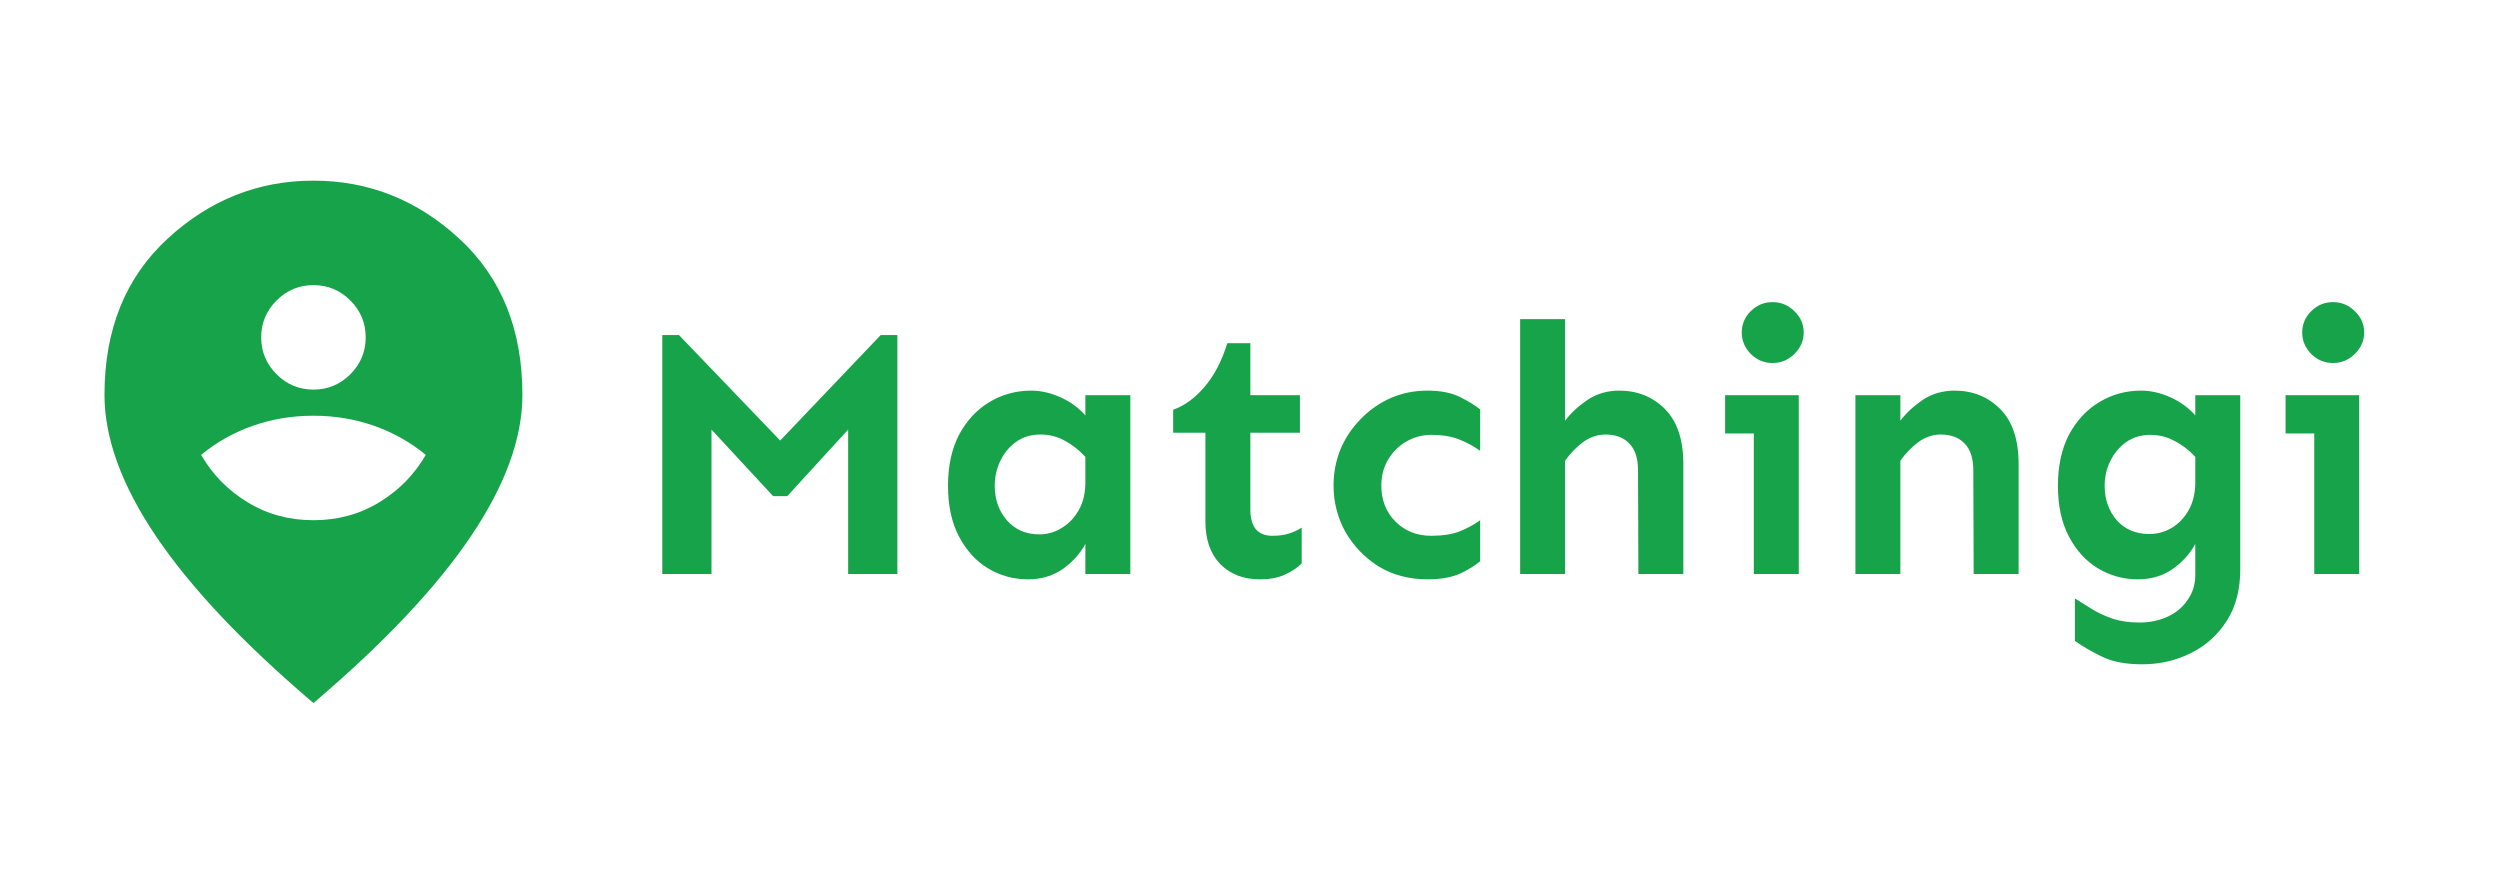 <svg width="331" height="117" viewBox="0 0 331 117" fill="none" xmlns="http://www.w3.org/2000/svg">
<path d="M41.5 68.875C44.728 68.875 47.639 68.082 50.232 66.496C52.826 64.912 54.872 62.823 56.371 60.229C54.353 58.558 52.077 57.275 49.541 56.38C47.005 55.488 44.324 55.042 41.5 55.042C38.676 55.042 35.995 55.488 33.459 56.38C30.923 57.275 28.647 58.558 26.629 60.229C28.128 62.823 30.174 64.912 32.768 66.496C35.361 68.082 38.272 68.875 41.5 68.875ZM41.5 51.583C43.402 51.583 45.031 50.906 46.387 49.55C47.74 48.197 48.417 46.569 48.417 44.667C48.417 42.765 47.74 41.137 46.387 39.783C45.031 38.428 43.402 37.75 41.5 37.75C39.598 37.75 37.97 38.428 36.617 39.783C35.261 41.137 34.583 42.765 34.583 44.667C34.583 46.569 35.261 48.197 36.617 49.55C37.97 50.906 39.598 51.583 41.5 51.583ZM41.5 93.083C32.22 85.187 25.29 77.852 20.709 71.078C16.125 64.306 13.833 58.039 13.833 52.275C13.833 43.629 16.615 36.741 22.178 31.611C27.739 26.482 34.18 23.917 41.5 23.917C48.82 23.917 55.261 26.482 60.822 31.611C66.385 36.741 69.167 43.629 69.167 52.275C69.167 58.039 66.876 64.306 62.295 71.078C57.712 77.852 50.78 85.187 41.5 93.083Z" fill="#16A34A"/>
<path d="M118.812 44.359V76H112.297V56.875L104.234 65.688H102.359L94.203 56.875V76H87.688V44.359H89.891L103.297 58.328L116.609 44.359H118.812ZM136.531 51.719C137.812 51.719 139.109 52.016 140.422 52.609C141.734 53.203 142.828 54 143.703 55V52.328H149.656V76H143.703V72.016C143.016 73.297 142.016 74.406 140.703 75.344C139.391 76.25 137.859 76.703 136.109 76.703C134.203 76.703 132.438 76.219 130.812 75.25C129.219 74.281 127.938 72.875 126.969 71.031C126 69.188 125.516 66.953 125.516 64.328C125.516 61.703 126 59.453 126.969 57.578C127.969 55.703 129.297 54.266 130.953 53.266C132.641 52.234 134.5 51.719 136.531 51.719ZM137.75 57.531C136.5 57.531 135.422 57.859 134.516 58.516C133.641 59.141 132.953 59.969 132.453 61C131.953 62.031 131.703 63.141 131.703 64.328C131.703 66.109 132.234 67.625 133.297 68.875C134.391 70.125 135.828 70.75 137.609 70.75C138.672 70.75 139.656 70.469 140.562 69.906C141.5 69.344 142.25 68.562 142.812 67.562C143.406 66.531 143.703 65.297 143.703 63.859V60.484C142.859 59.578 141.938 58.859 140.938 58.328C139.969 57.797 138.906 57.531 137.75 57.531ZM165.547 45.438V52.328H172.109V57.297H165.547V67.516C165.547 68.578 165.781 69.422 166.25 70.047C166.75 70.641 167.484 70.938 168.453 70.938C169.297 70.938 170.016 70.844 170.609 70.656C171.234 70.469 171.812 70.203 172.344 69.859V74.594C171.75 75.188 171 75.688 170.094 76.094C169.219 76.5 168.109 76.703 166.766 76.703C164.641 76.703 162.906 76.031 161.562 74.688C160.25 73.312 159.594 71.438 159.594 69.062V57.297H155.328V54.25C156.828 53.719 158.203 52.719 159.453 51.25C160.734 49.781 161.75 47.844 162.5 45.438H165.547ZM188.984 51.719C190.734 51.719 192.172 52 193.297 52.562C194.422 53.125 195.312 53.672 195.969 54.203V59.688C195.156 59.094 194.234 58.594 193.203 58.188C192.203 57.781 190.969 57.578 189.5 57.578C188.312 57.578 187.203 57.875 186.172 58.469C185.172 59.062 184.375 59.859 183.781 60.859C183.188 61.859 182.891 63 182.891 64.281C182.891 66.219 183.516 67.812 184.766 69.062C186.016 70.312 187.594 70.938 189.5 70.938C190.969 70.938 192.203 70.75 193.203 70.375C194.234 69.969 195.156 69.469 195.969 68.875V74.312C195.312 74.875 194.422 75.422 193.297 75.953C192.172 76.453 190.734 76.703 188.984 76.703C186.578 76.703 184.438 76.141 182.562 75.016C180.719 73.859 179.25 72.344 178.156 70.469C177.094 68.562 176.562 66.5 176.562 64.281C176.562 62.625 176.859 61.047 177.453 59.547C178.078 58.047 178.953 56.719 180.078 55.562C181.203 54.375 182.516 53.438 184.016 52.75C185.547 52.062 187.203 51.719 188.984 51.719ZM214.391 51.719C216.797 51.719 218.812 52.531 220.438 54.156C222.062 55.781 222.875 58.219 222.875 61.469V76H216.922L216.875 62.266C216.875 60.672 216.484 59.484 215.703 58.703C214.953 57.922 213.906 57.531 212.562 57.531C211.5 57.531 210.5 57.875 209.562 58.562C208.656 59.25 207.875 60.062 207.219 61V76H201.266V42.25H207.219V55.703C207.938 54.734 208.906 53.828 210.125 52.984C211.375 52.141 212.797 51.719 214.391 51.719ZM234.688 40C235.812 40 236.781 40.406 237.594 41.219C238.406 42 238.812 42.938 238.812 44.031C238.812 45.094 238.406 46.031 237.594 46.844C236.781 47.656 235.812 48.062 234.688 48.062C233.562 48.062 232.594 47.656 231.781 46.844C231 46.031 230.609 45.094 230.609 44.031C230.609 42.938 231 42 231.781 41.219C232.594 40.406 233.562 40 234.688 40ZM238.156 52.328V76H232.203V57.391H228.406V52.328H238.156ZM251.609 52.328V55.703C252.328 54.734 253.297 53.828 254.516 52.984C255.766 52.141 257.188 51.719 258.781 51.719C261.188 51.719 263.203 52.531 264.828 54.156C266.453 55.781 267.266 58.219 267.266 61.469V76H261.312L261.266 62.266C261.266 60.672 260.875 59.484 260.094 58.703C259.344 57.922 258.297 57.531 256.953 57.531C255.891 57.531 254.891 57.875 253.953 58.562C253.047 59.25 252.266 60.062 251.609 61V76H245.656V52.328H251.609ZM283.484 51.719C284.766 51.719 286.062 52.016 287.375 52.609C288.688 53.203 289.781 54 290.656 55V52.328H296.609V75.391C296.609 78.078 296.016 80.344 294.828 82.188C293.641 84.062 292.062 85.484 290.094 86.453C288.125 87.453 285.969 87.953 283.625 87.953C281.531 87.953 279.812 87.641 278.469 87.016C277.125 86.391 275.875 85.672 274.719 84.859V79.234C275.438 79.672 276.188 80.141 276.969 80.641C277.781 81.141 278.688 81.562 279.688 81.906C280.719 82.25 281.906 82.422 283.25 82.422C284.656 82.422 285.922 82.156 287.047 81.625C288.172 81.094 289.047 80.344 289.672 79.375C290.328 78.438 290.656 77.359 290.656 76.141V72.016C289.969 73.297 288.969 74.406 287.656 75.344C286.344 76.25 284.812 76.703 283.062 76.703C281.156 76.703 279.391 76.219 277.766 75.25C276.172 74.281 274.891 72.875 273.922 71.031C272.953 69.188 272.469 66.953 272.469 64.328C272.469 61.703 272.953 59.453 273.922 57.578C274.922 55.703 276.25 54.266 277.906 53.266C279.594 52.234 281.453 51.719 283.484 51.719ZM284.703 57.578C283.453 57.578 282.375 57.906 281.469 58.562C280.594 59.188 279.906 60.016 279.406 61.047C278.906 62.047 278.656 63.141 278.656 64.328C278.656 66.109 279.188 67.625 280.25 68.875C281.344 70.094 282.781 70.703 284.562 70.703C285.625 70.703 286.609 70.438 287.516 69.906C288.453 69.344 289.203 68.562 289.766 67.562C290.359 66.531 290.656 65.297 290.656 63.859V60.484C289.812 59.578 288.891 58.875 287.891 58.375C286.922 57.844 285.859 57.578 284.703 57.578ZM308.891 40C310.016 40 310.984 40.406 311.797 41.219C312.609 42 313.016 42.938 313.016 44.031C313.016 45.094 312.609 46.031 311.797 46.844C310.984 47.656 310.016 48.062 308.891 48.062C307.766 48.062 306.797 47.656 305.984 46.844C305.203 46.031 304.812 45.094 304.812 44.031C304.812 42.938 305.203 42 305.984 41.219C306.797 40.406 307.766 40 308.891 40ZM312.359 52.328V76H306.406V57.391H302.609V52.328H312.359Z" fill="#16A34A"/>
</svg>
